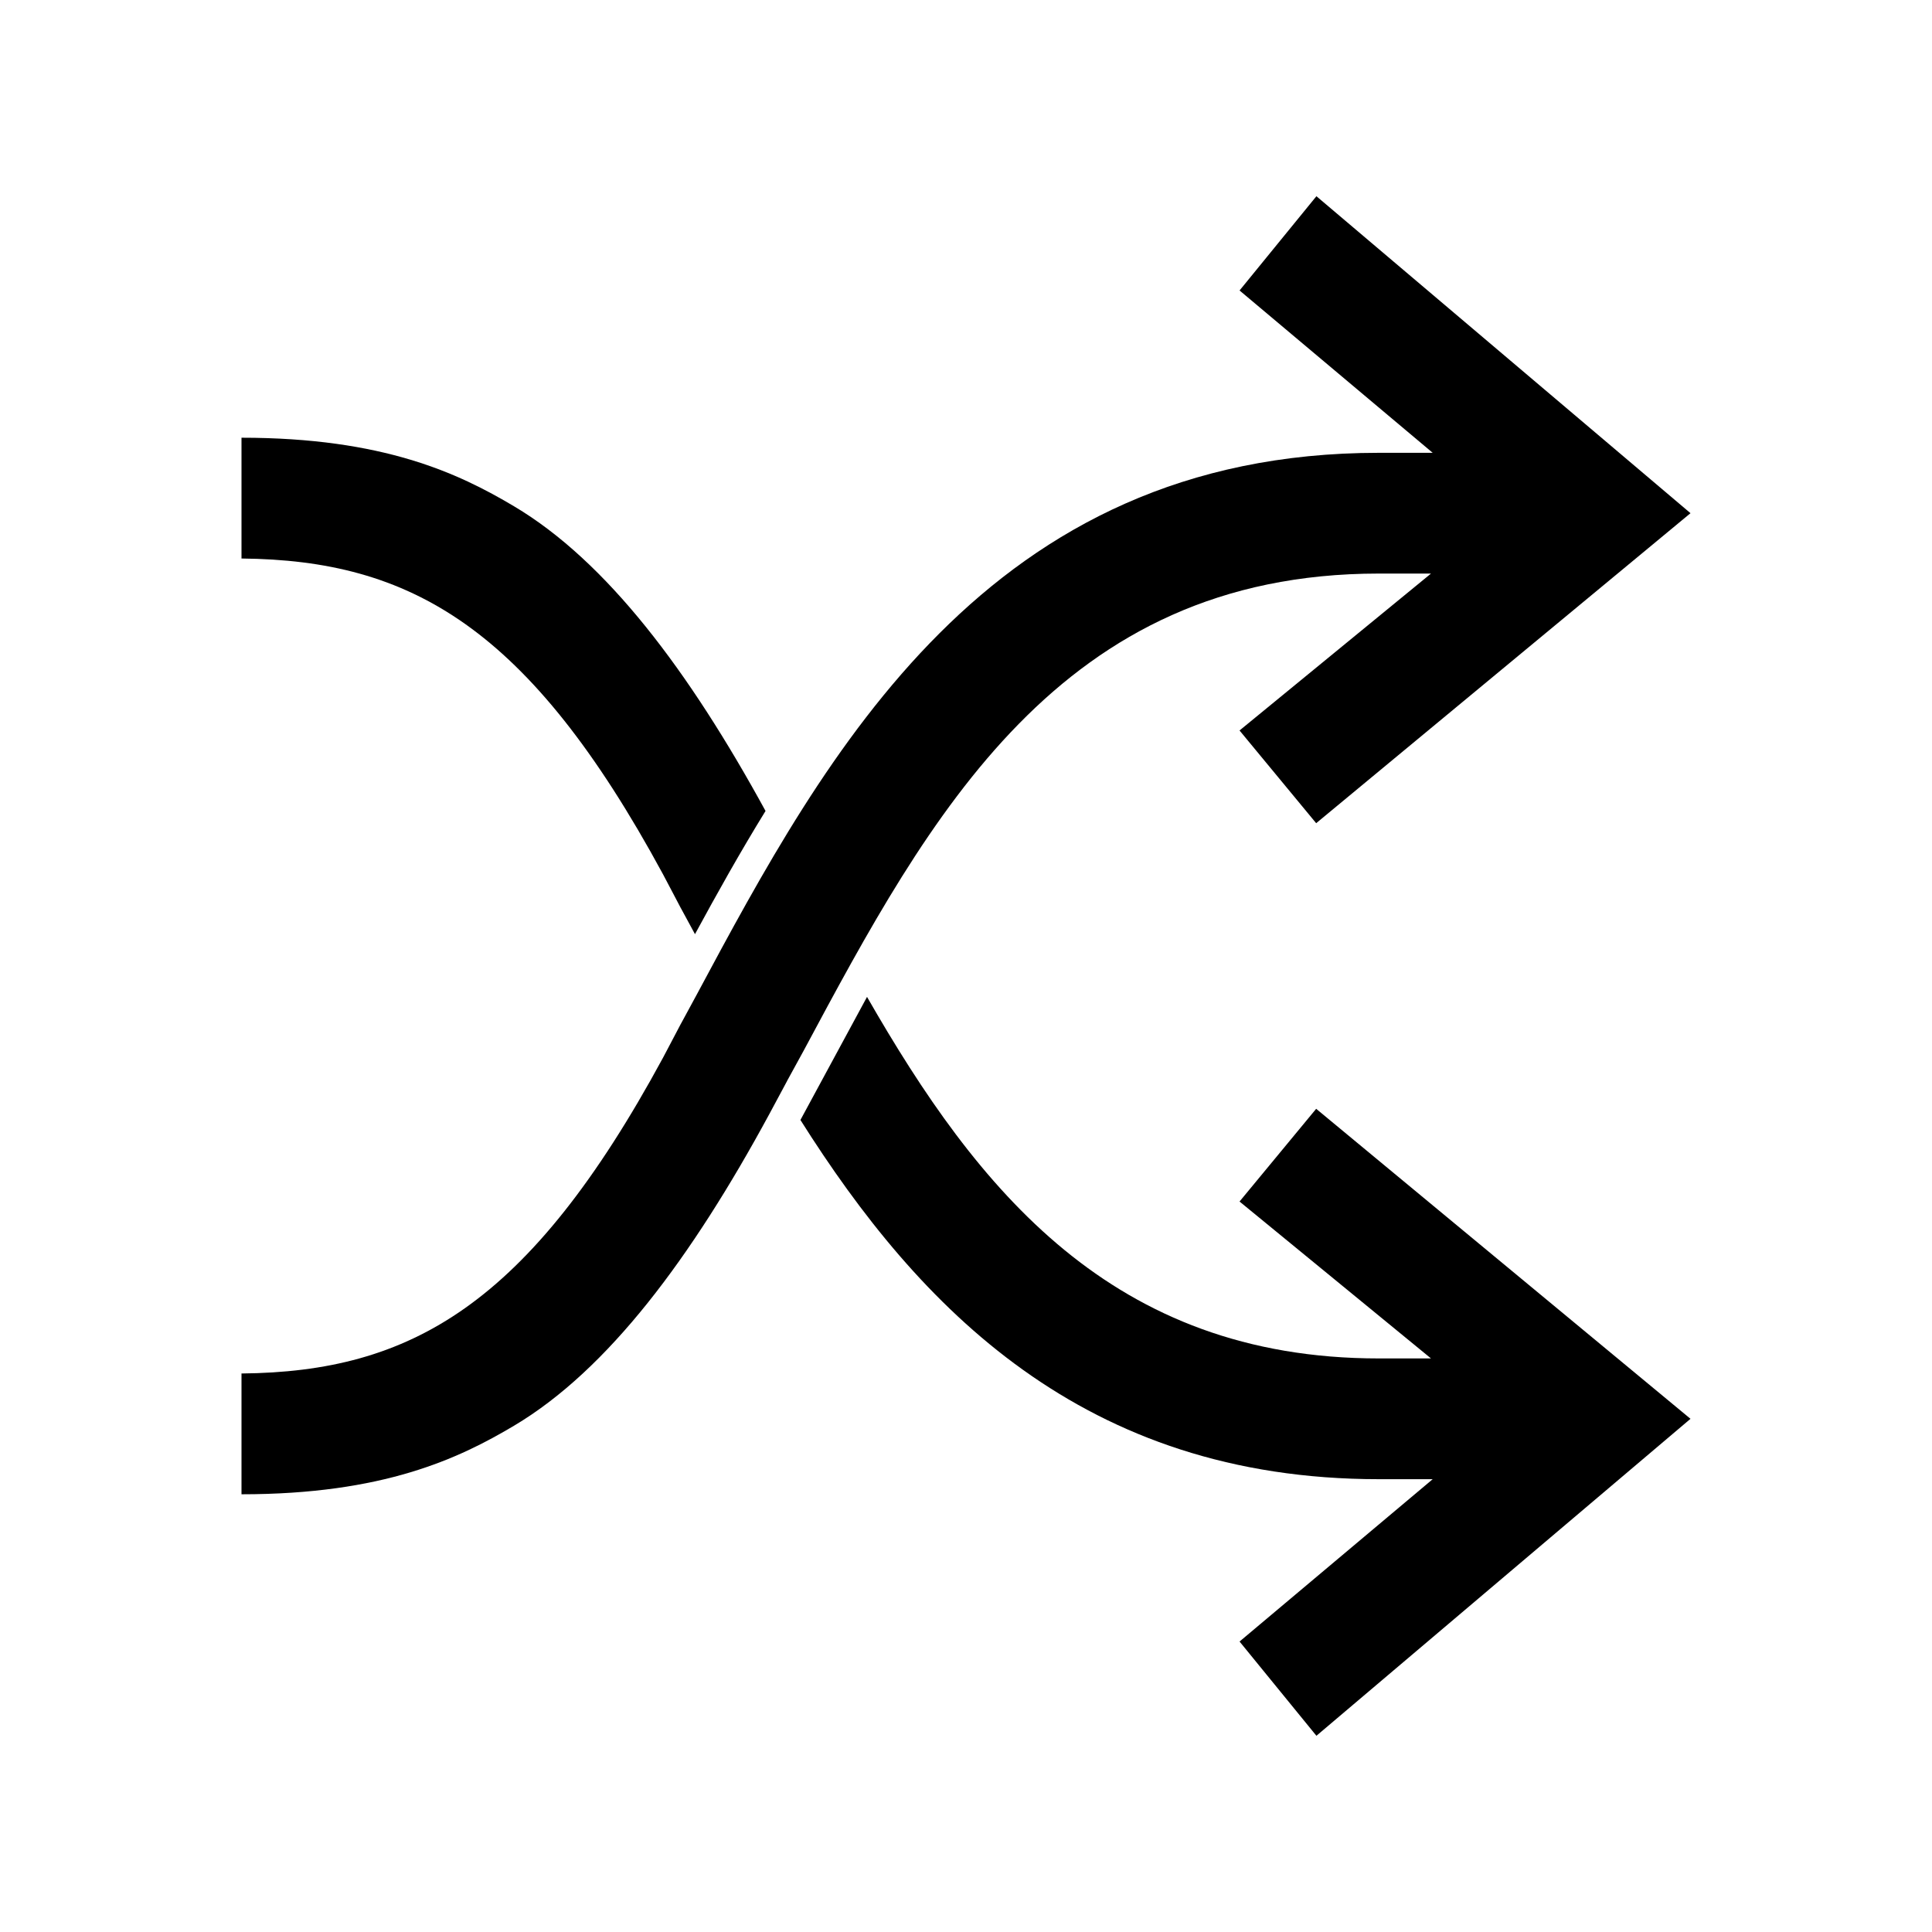 <svg xmlns="http://www.w3.org/2000/svg" viewBox="0 0 512 512"><path d="M365.419 152h13.81l-50.738 41.584 20.308 24.572L448 136l-99.136-84-20.368 24.978L379.679 120h-14.26c-103.727 0-146.494 79.62-180.857 143.727-1.362 2.542-2.715 4.99-4.06 7.488l-.059.095c-1.591 2.953-3.176 6.114-4.76 9.038-35.562 65.63-66.893 83.214-111.684 83.641V396c37.625 0 57.563-9.451 72.236-18.178 24.935-14.831 47.042-44.559 67.583-82.467 1.541-2.844 3.083-5.752 4.632-8.626l.225-.438c1.459-2.711 2.922-5.273 4.39-8.014C246.369 216.113 280.808 152 365.419 152z"/><path d="M348.798 293.844l-20.308 24.572L379.229 360h-13.81c-70.728 0-106.396-44.801-135.649-95.812l-17.648 32.618C243.556 346.626 287.116 392 365.419 392h14.26l-51.183 43.022L348.864 460 448 376l-99.202-82.156zM175.684 231.652c1.584 2.924 3.169 6.085 4.76 9.038l.059.095c1.218 2.262 2.442 4.49 3.675 6.777 5.82-10.73 11.98-21.748 18.695-32.649-20.273-37.079-42.083-66.132-66.636-80.735C121.563 125.451 101.625 116 64 116v32.011c44.791.427 76.122 18.011 111.684 83.641z"/></svg>